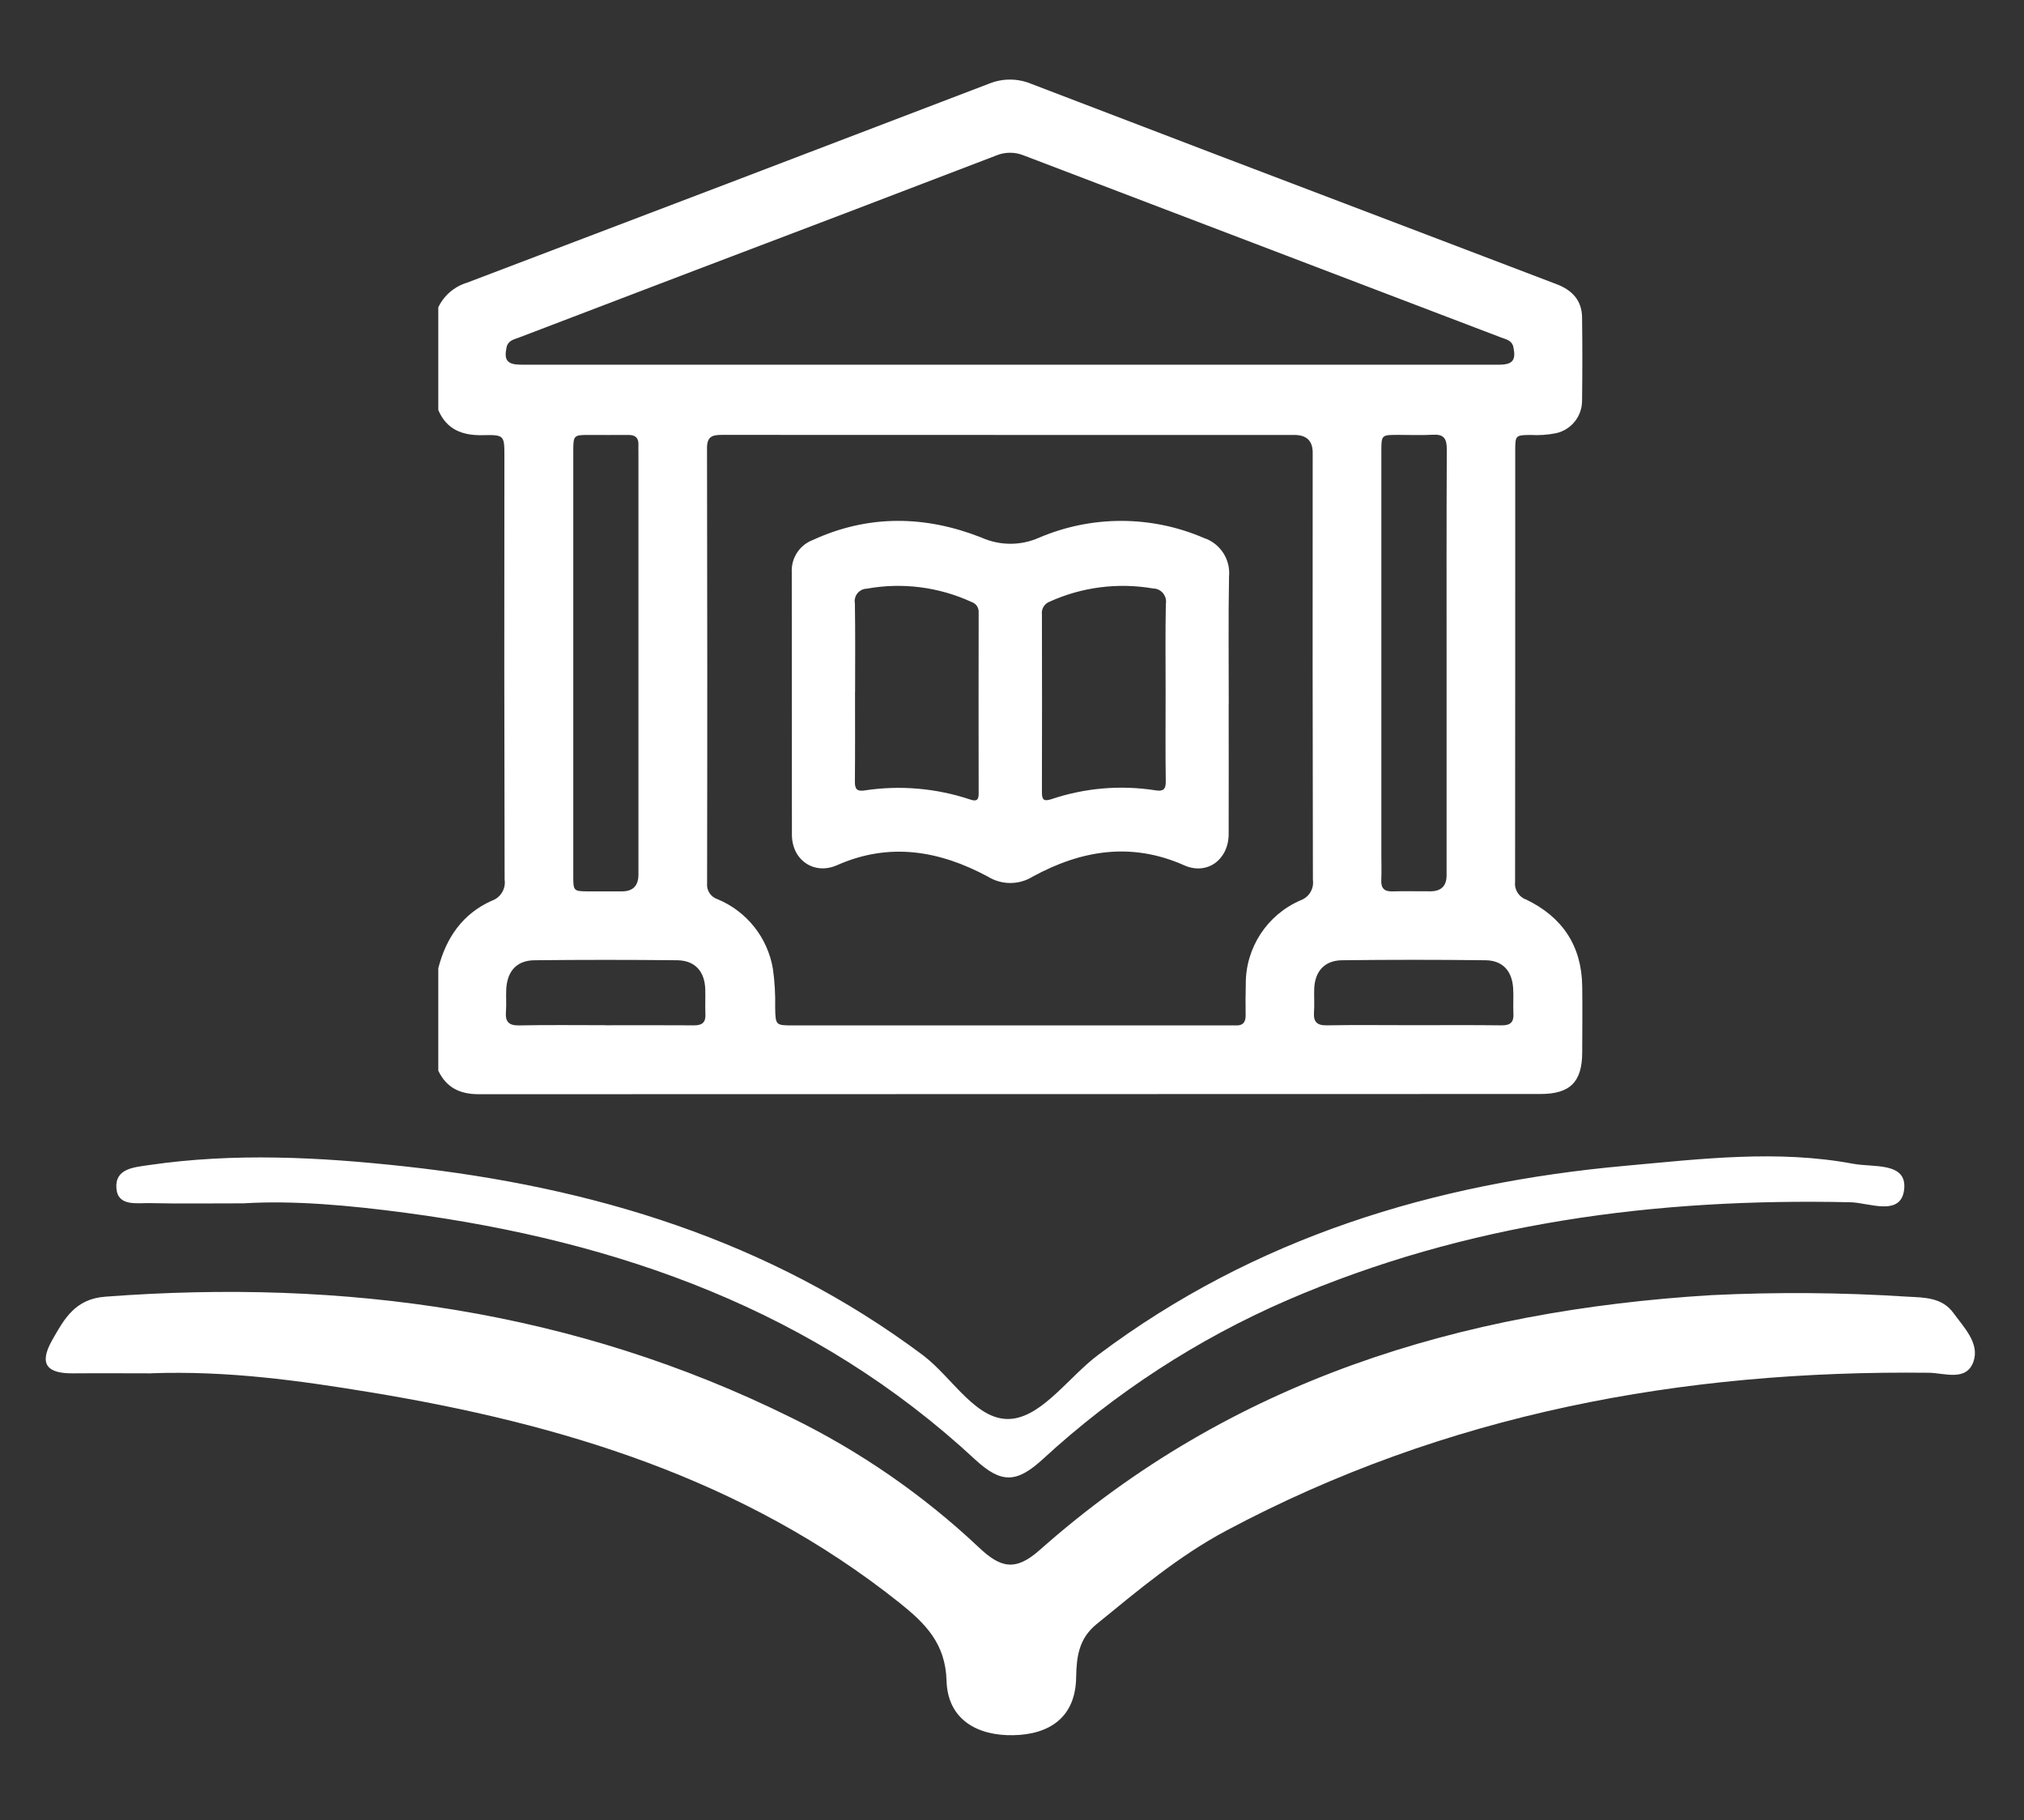 <?xml version="1.0" encoding="UTF-8"?>
<svg id="_레이어_2" data-name="레이어 2" xmlns="http://www.w3.org/2000/svg" viewBox="0 0 278 250">
  <rect x="0" y="0" width="278" height="250" fill="#333333" stroke="none"/>
  <g id="Logo">
    <g id="symbol_18_02_0004_01" data-name="symbol 18 02 0004 01">
      <path id="_패스_1218" data-name="패스 1218" d="m20.79,188.63c-3.21,0-6.98-.03-10.76,0-3.46.03-4.78-1.17-2.87-4.55,1.67-2.95,3.16-5.67,7.3-5.98,32.82-2.48,64.42,1.87,94.17,16.59,9.44,4.61,18.14,10.62,25.79,17.82,2.96,2.81,5,3.39,8.38.39,26.29-23.32,57.79-32.9,92.23-35.01,8.99-.44,18-.37,26.98.21,2.31.12,4.73.1,6.28,2.22,1.46,2.01,3.64,4.17,2.77,6.69-.97,2.79-4.01,1.56-6.14,1.54-33.88-.38-66.32,5.6-96.5,21.69-6.53,3.48-12.13,8.21-17.82,12.85-2.41,1.96-2.74,4.44-2.79,7.29-.08,5.55-3.72,7.86-8.63,7.95-4.88.1-9.01-2.1-9.17-7.46-.14-5.13-2.9-7.88-6.47-10.73-21.36-17.02-46.44-24.6-72.8-28.93-9.72-1.6-19.49-2.96-29.96-2.59" fill="#fff"/>
      <path id="_패스_1219" data-name="패스 1219" d="m33.43,165.28c-4.87,0-8.85.06-12.83-.03-1.78-.04-4.4.49-4.61-2.01-.23-2.76,2.41-2.91,4.5-3.22,11.7-1.71,23.42-1.09,35.08.18,25.8,2.82,50.02,10.11,71.16,25.91,4.14,3.1,7.48,9.36,12.36,8.75,4.23-.53,7.79-5.81,11.79-8.8,21.45-16.08,46.04-23.56,72.38-25.94,10.4-.94,20.86-2.23,31.31-.27,2.75.51,7.3-.26,6.98,3.41-.35,3.95-4.86,1.92-7.39,1.87-26.7-.59-52.64,2.77-77.38,13.46-12.32,5.35-23.66,12.72-33.54,21.82-3.54,3.23-5.64,3.45-9.29.07-22.05-20.47-48.96-30-78.23-33.9-7.68-1.02-15.41-1.73-22.29-1.3" fill="#fff"/>
      <path id="_패스_1220" data-name="패스 1220" d="m60.2,147.1v-14.11c1.07-4.18,3.33-7.47,7.33-9.27,1.22-.41,1.97-1.64,1.78-2.91-.05-19.36-.06-38.72-.03-58.08,0-2.96,0-3.02-3.01-2.96-2.75.06-4.92-.76-6.07-3.45v-14.11c.78-1.63,2.21-2.86,3.94-3.38,23.92-9.09,47.84-18.2,71.74-27.35,1.86-.75,3.93-.73,5.78.04,17.03,6.53,34.06,13.03,51.11,19.5,7.02,2.67,14.03,5.35,21.05,8.02,2.1.8,3.45,2.21,3.48,4.54.05,3.83.05,7.67,0,11.5-.02,2.13-1.5,3.96-3.58,4.42-1.15.23-2.33.31-3.51.24-2.03.02-2.09.07-2.09,2.06,0,19.78,0,39.55-.02,59.33-.12,1.07.52,2.08,1.54,2.43,4.94,2.39,7.61,6.34,7.68,11.9.04,3.01.01,6.03,0,9.05,0,4.1-1.66,5.75-5.75,5.75-48.6,0-97.2.01-145.79.03-2.6,0-4.44-.88-5.57-3.21m78.51-87.34c-13.18,0-26.36,0-39.54-.01-1.32,0-2.08.2-2.07,1.82.04,19.92.05,39.85.01,59.77-.1.98.51,1.89,1.45,2.19,4.01,1.67,6.87,5.28,7.59,9.56.25,1.77.35,3.56.31,5.34.05,2.38.06,2.43,2.39,2.43h59.92c.31,0,.61-.02.92,0,.98.06,1.4-.41,1.39-1.37-.02-1.43-.02-2.86.02-4.29-.04-5,2.93-9.54,7.52-11.52,1.16-.42,1.87-1.58,1.7-2.8-.04-19.57-.05-39.13-.03-58.7q0-2.41-2.5-2.42h-39.08m-.13-9.65h67.27c1.91,0,2.38-.6,2.01-2.4-.2-.96-1.02-1.08-1.7-1.34-21.85-8.33-43.7-16.67-65.55-25-1.22-.5-2.6-.5-3.82.02-13.78,5.29-27.56,10.54-41.36,15.77-8.06,3.07-16.12,6.15-24.18,9.23-.69.26-1.49.4-1.69,1.36-.37,1.77.11,2.36,2.05,2.36h66.97m-59.85,40.87c0,9.81,0,19.61,0,29.42,0,2,.05,2.04,2.08,2.05,1.53,0,3.07,0,4.6,0q2.27,0,2.27-2.31c0-19.36,0-38.72,0-58.08,0-.31-.02-.61,0-.92.05-.98-.43-1.39-1.38-1.38-1.84.02-3.68,0-5.52,0-1.97,0-2.04.09-2.05,2.1,0,9.71,0,19.41,0,29.11m119.95.31c0-9.86-.02-19.72.03-29.58,0-1.45-.42-2.06-1.92-1.97-1.58.09-3.17.02-4.75.02-2.32,0-2.32,0-2.32,2.29v55.48c0,1.12.04,2.25-.01,3.37-.05,1.1.38,1.59,1.52,1.56,1.74-.05,3.47,0,5.21-.01q2.24,0,2.24-2.19v-28.97m-115.58,49.56c4.08,0,8.16-.02,12.24.01,1.11,0,1.59-.41,1.54-1.53s.01-2.24-.02-3.37c-.06-2.49-1.39-4.01-3.85-4.04-6.53-.07-13.06-.07-19.59,0-2.41.02-3.72,1.43-3.89,3.86-.07,1.07.04,2.15-.05,3.21-.11,1.38.39,1.91,1.82,1.88,3.93-.08,7.86-.03,11.78-.03m110.93,0c4.08,0,8.16-.03,12.24.02,1.19.01,1.68-.43,1.61-1.62-.06-1.17.04-2.35-.04-3.52-.16-2.35-1.45-3.77-3.78-3.8-6.58-.08-13.16-.08-19.74,0-2.39.03-3.72,1.54-3.8,3.93-.04,1.07.05,2.15-.03,3.21-.09,1.31.39,1.82,1.75,1.8,3.93-.07,7.86-.02,11.79-.02" fill="#fff"/>
      <path id="_패스_1221" data-name="패스 1221" d="m168.76,96.66c0,5.97.02,11.93,0,17.9-.01,3.52-2.97,5.69-6.11,4.29-7.25-3.23-14.14-2.08-20.8,1.55-1.9,1.18-4.3,1.17-6.19-.01-6.62-3.55-13.48-4.75-20.68-1.56-3.17,1.4-6.2-.7-6.21-4.17-.02-12.03,0-24.06-.02-36.08-.09-1.94,1.07-3.72,2.89-4.41,7.66-3.52,15.45-3.37,23.13-.35,2.52,1.14,5.4,1.16,7.93.04,7.23-3.09,15.4-3.09,22.63.02,2.26.74,3.71,2.95,3.48,5.32-.11,5.82-.03,11.65-.04,17.48m-51.33-1.7c0,4.13.02,8.26-.02,12.4-.01,1.01.31,1.34,1.31,1.19,4.89-.75,9.89-.31,14.58,1.26.82.27,1.11.05,1.11-.81-.01-8.31-.02-16.62,0-24.93.03-.63-.36-1.2-.96-1.4-4.51-2.08-9.55-2.72-14.43-1.83-.94.03-1.67.82-1.64,1.76,0,.08.01.16.03.24.07,4.04.03,8.07.03,12.11m42.65.11c0-4.04-.05-8.08.03-12.12.18-.99-.47-1.93-1.46-2.11-.11-.02-.22-.03-.33-.03-4.8-.82-9.74-.19-14.17,1.82-.72.27-1.16,1-1.06,1.77.02,8.13.02,16.25,0,24.37,0,1,.19,1.35,1.29.99,4.6-1.55,9.5-1.97,14.3-1.22,1.02.16,1.44-.08,1.42-1.21-.06-4.09-.02-8.17-.02-12.26" fill="#fff"/>
      <rect id="_사각형_608" data-name="사각형 608" width="278" height="250" fill="none"/>
    </g>
  </g>
</svg>